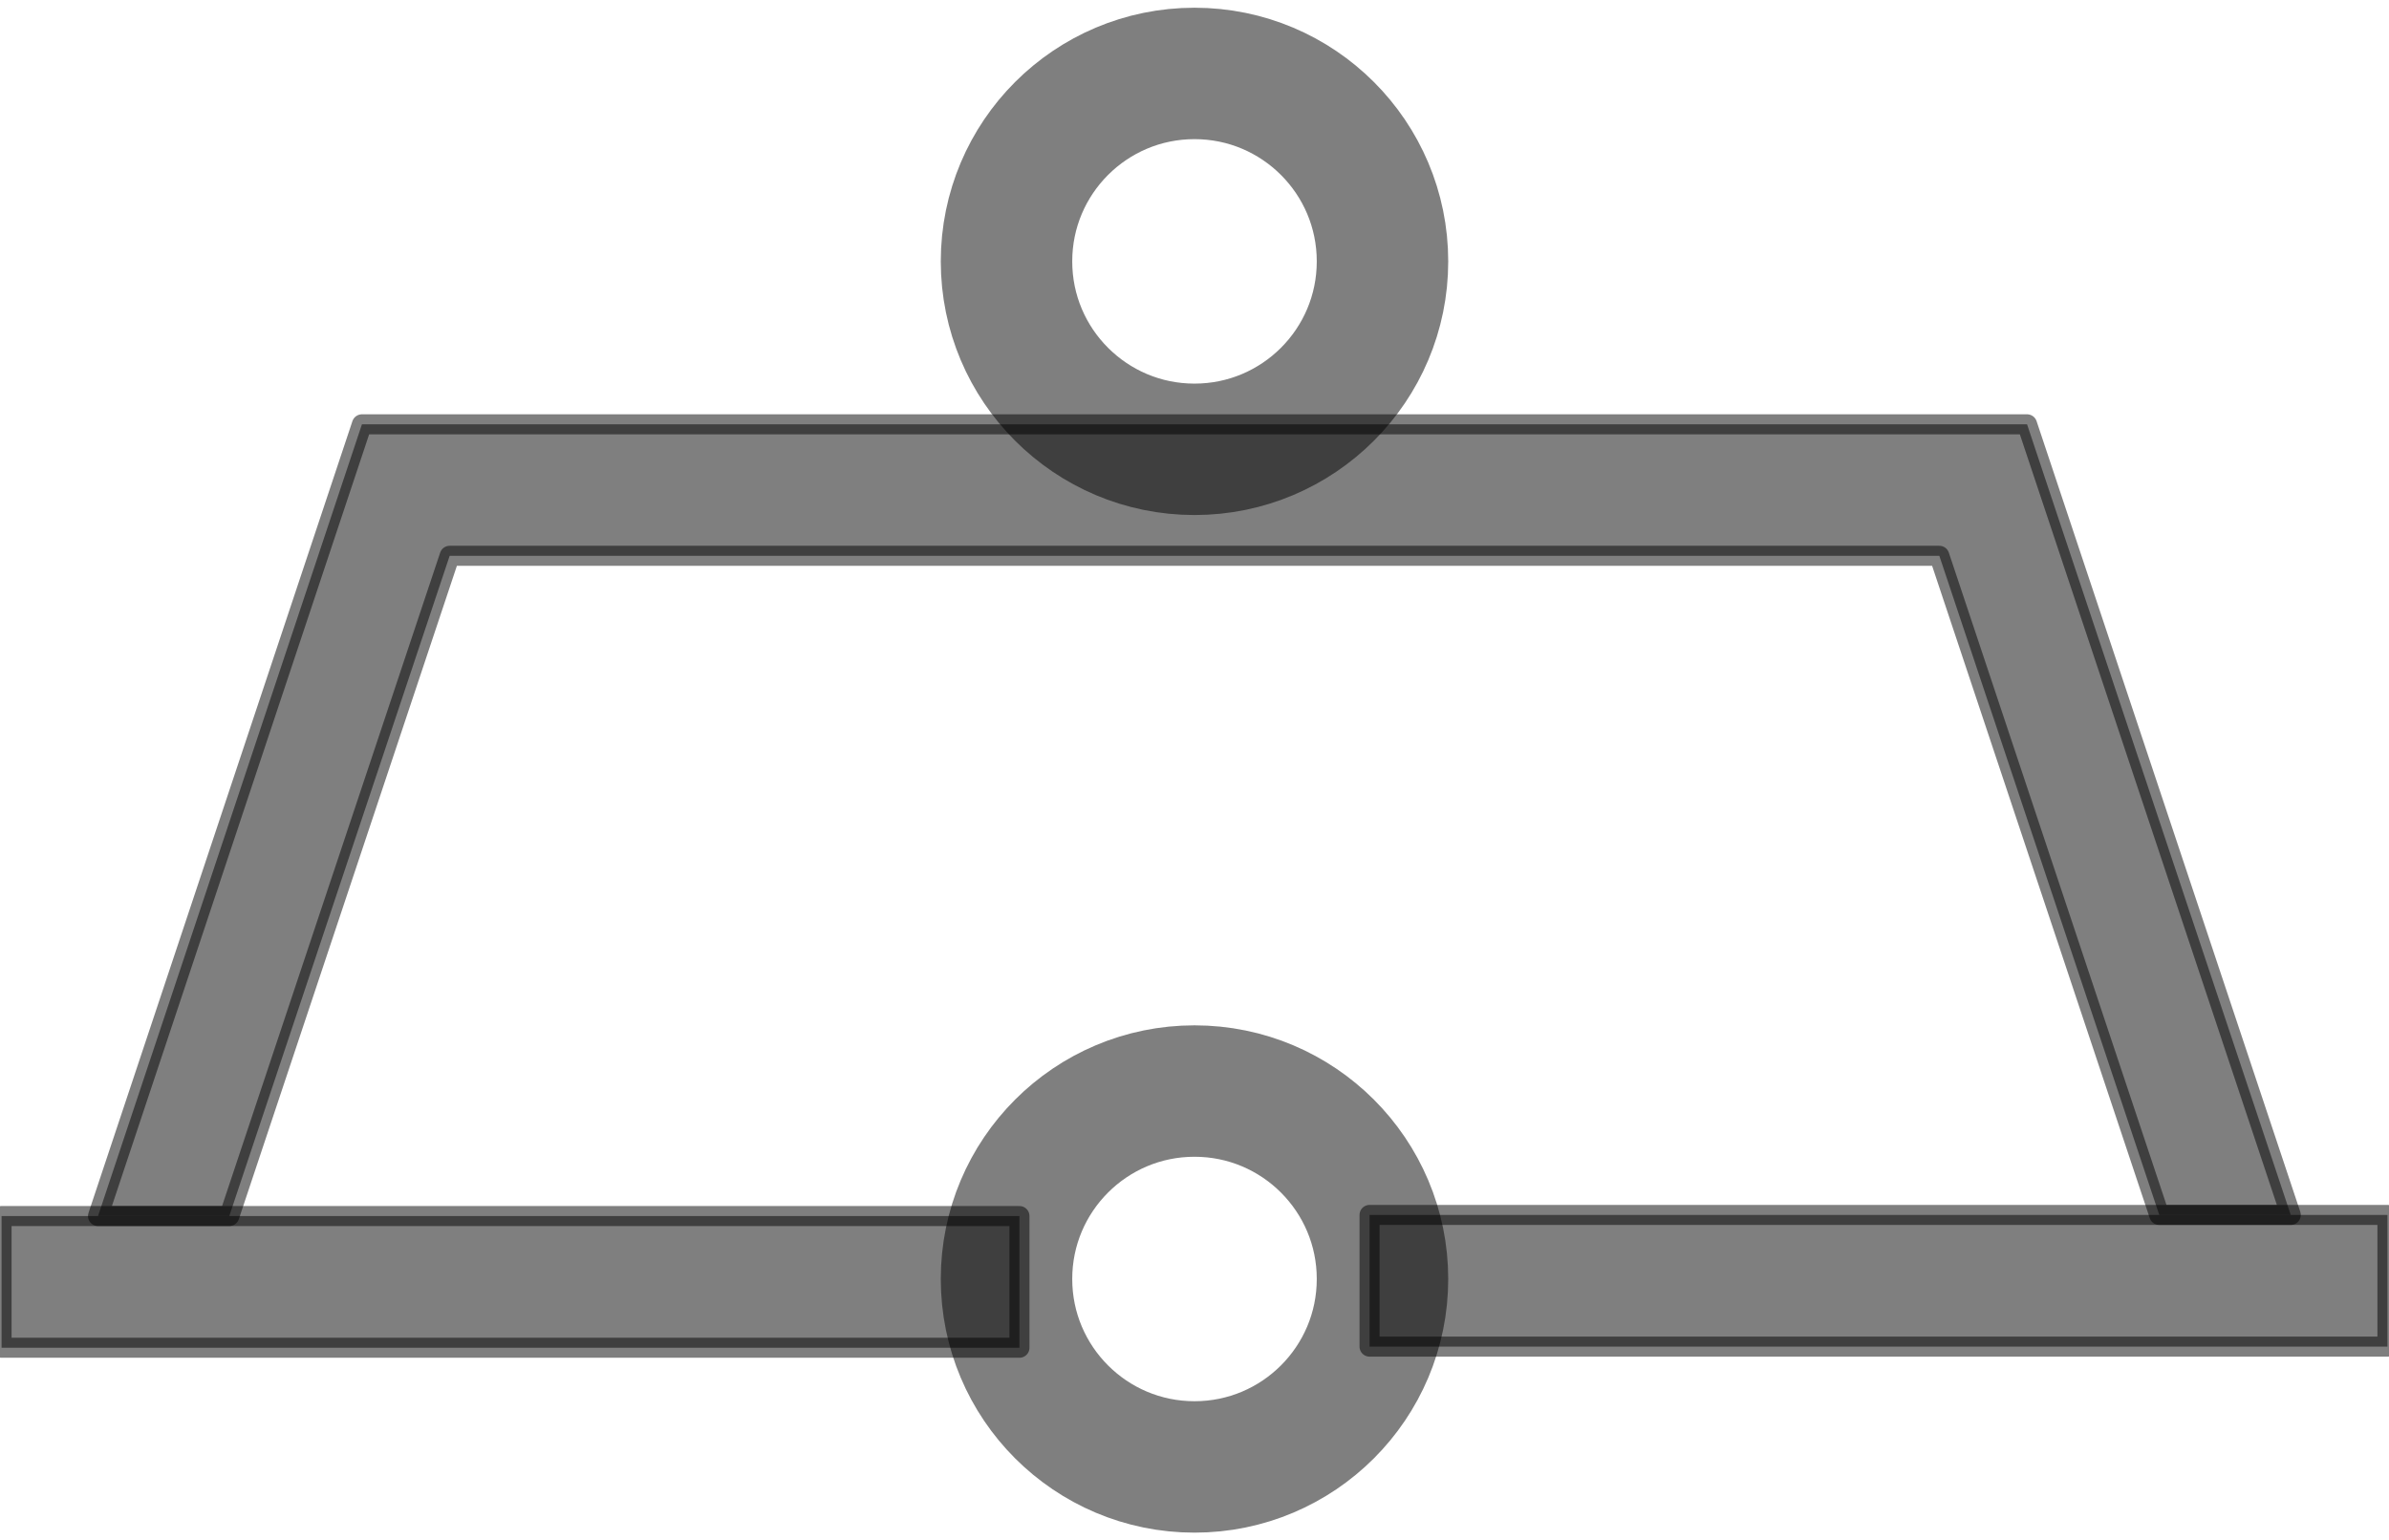 <?xml version="1.0" encoding="UTF-8"?>
<!DOCTYPE svg PUBLIC "-//W3C//DTD SVG 1.0//EN" "http://www.w3.org/TR/2001/REC-SVG-20010904/DTD/svg10.dtd">
<!-- Creator: CorelDRAW X6 -->
<svg xmlns="http://www.w3.org/2000/svg" xml:space="preserve" width="107px" height="69px" version="1.0" shape-rendering="geometricPrecision" text-rendering="geometricPrecision" image-rendering="optimizeQuality" fill-rule="evenodd" clip-rule="evenodd"
viewBox="0 0 10700 6832"
 xmlns:xlink="http://www.w3.org/1999/xlink">
 <g id="_0044.cgm:type:overlay">
  <IC_ColorNameTable/>
  <PictureProperties/>
  <path fill="none" fill-opacity="0.502" stroke="#000001" stroke-width="588.765" stroke-linecap="square" stroke-linejoin="round" stroke-opacity="0.502" d="M6192 1137c0,-465 -377,-842 -842,-842 -465,0 -842,377 -842,842 0,465 377,842 842,842 465,0 842,-377 842,-842z"/>
  <path fill="none" fill-opacity="0.502" stroke="#000001" stroke-width="588.765" stroke-linecap="square" stroke-linejoin="round" stroke-opacity="0.502" d="M6192 5696c0,-465 -377,-842 -842,-842 -465,0 -842,377 -842,842 0,465 377,842 842,842 465,0 842,-377 842,-842z"/>
  <polygon fill="#000001" fill-opacity="0.502" stroke="#000001" stroke-width="89.746" stroke-linecap="square" stroke-linejoin="round" stroke-opacity="0.502" points="10693,5999 10693,5409 6134,5409 6134,5999 "/>
  <polygon fill="#000001" fill-opacity="0.502" stroke="#000001" stroke-width="89.746" stroke-linecap="square" stroke-linejoin="round" stroke-opacity="0.502" points="7,5414 7,6004 4566,6004 4566,5414 "/>
  <polygon fill="#000001" fill-opacity="0.502" stroke="#000001" stroke-width="89.746" stroke-linecap="square" stroke-linejoin="round" stroke-opacity="0.502" points="439,5414 1621,1867 9079,1867 10260,5409 9671,5409 8686,2456 2014,2456 1027,5414 "/>
 </g>
</svg>
